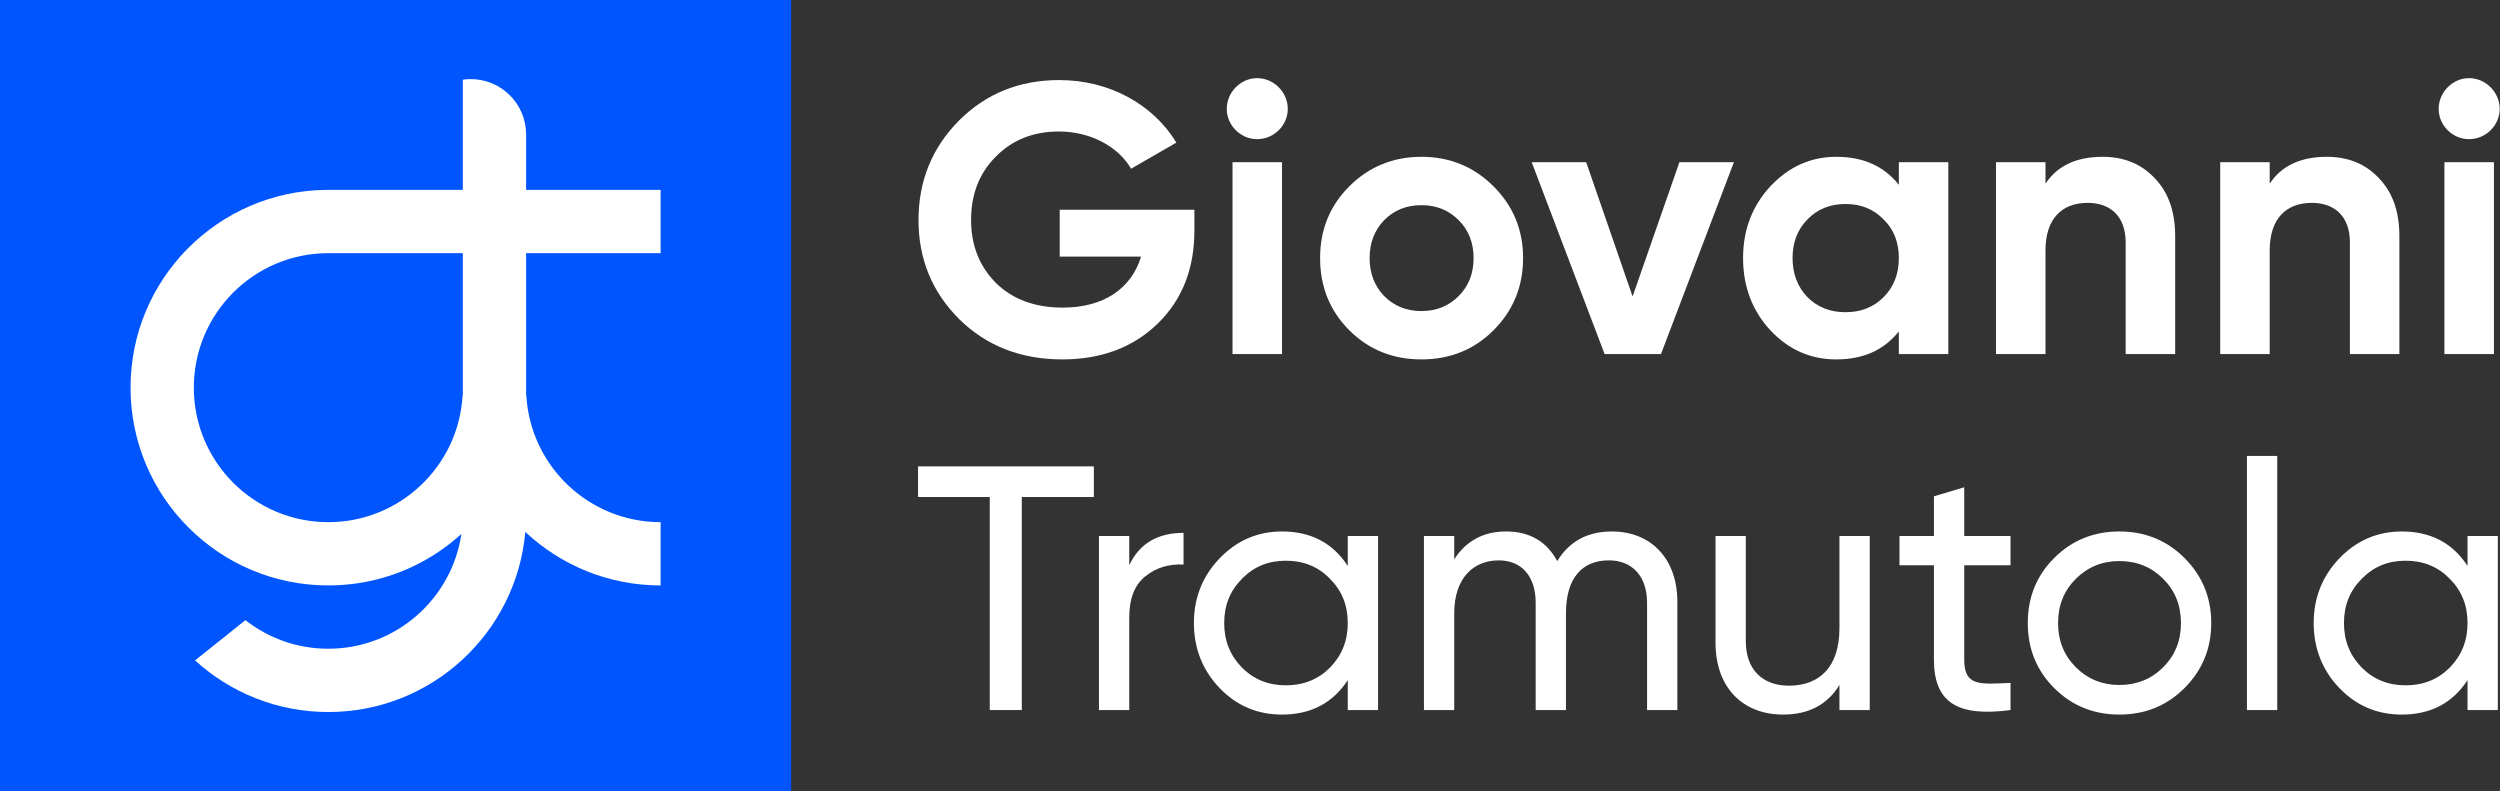 <svg xmlns="http://www.w3.org/2000/svg" viewBox="0 0 1264 400">
  <rect x="0" y="0" width="1264" height="400" fill="#333333" stroke="none"/>
  <g id="monogram">
    <rect fill="#05F" width="400" height="400"/>
    <path fill="#FFF" fill-rule="evenodd" clip-rule="evenodd" d="M234 96H165V96.005C110.232 96.541 66 141.105 66 196C66 251.228 110.772 296 166 296C191.905 296 215.509 286.15 233.271 269.991C228.439 302.81 200.161 328 166 328C150.182 328 135.626 322.599 124.074 313.541L98.627 333.898C116.401 350.112 140.046 360 166 360C218.211 360 261.076 319.987 265.605 268.953C283.489 285.727 307.545 296 334 296V264C297.787 264 268.186 235.694 266.116 200H266V128H334V96H266V68C266 52.536 253.464 40 238 40C236.642 40 235.306 40.097 234 40.284V96ZM234 128H165.944C128.414 128.03 98 158.463 98 196C98 233.555 128.445 264 166 264C202.213 264 231.814 235.694 233.884 200H234V128Z"/>
  </g>
  <g id="logotype" fill="#FFF">
    <g id="giovanni">
      <path d="M535.794 106.056V129.724H576.922C572.072 145.826 558.104 155.526 537.346 155.526C523.378 155.526 512.126 151.452 503.59 143.11C495.248 134.768 490.98 124.098 490.98 111.294C490.98 98.296 495.054 87.626 503.396 79.284C511.738 70.748 522.408 66.48 535.406 66.48C551.508 66.48 565.476 74.24 571.878 85.298L594.77 72.106C583.13 52.9 561.014 40.484 535.6 40.484C515.424 40.484 498.546 47.274 484.772 61.048C471.192 74.822 464.402 91.506 464.402 111.294C464.402 130.888 471.192 147.572 484.966 161.346C498.74 174.926 516.2 181.716 537.152 181.716C556.746 181.716 572.848 175.702 585.264 163.674C597.68 151.646 603.888 135.932 603.888 116.532V106.056H535.794Z"/>
      <path d="M635.579 70.36C644.115 70.36 651.099 63.376 651.099 55.034C651.099 46.692 644.115 39.514 635.579 39.514C627.237 39.514 620.253 46.692 620.253 55.034C620.253 63.376 627.237 70.36 635.579 70.36ZM648.189 179V82H623.163V179H648.189Z"/>
      <path d="M755.136 166.972C765.03 157.078 770.074 144.856 770.074 130.5C770.074 116.144 765.03 104.116 755.136 94.222C745.242 84.328 733.02 79.284 718.664 79.284C704.308 79.284 692.086 84.328 682.192 94.222C672.298 104.116 667.448 116.144 667.448 130.5C667.448 144.856 672.298 157.078 682.192 166.972C692.086 176.866 704.308 181.716 718.664 181.716C733.02 181.716 745.242 176.866 755.136 166.972ZM699.846 149.706C694.996 144.662 692.474 138.26 692.474 130.5C692.474 122.74 694.996 116.338 699.846 111.294C704.89 106.25 711.098 103.728 718.664 103.728C726.23 103.728 732.438 106.25 737.482 111.294C742.526 116.338 745.048 122.74 745.048 130.5C745.048 138.26 742.526 144.662 737.482 149.706C732.438 154.75 726.23 157.272 718.664 157.272C711.098 157.272 704.89 154.75 699.846 149.706Z"/>
      <path d="M825.445 149.9L801.971 82H774.423L811.283 179H839.801L876.661 82H849.113L825.445 149.9Z"/>
      <path d="M960.056 93.446C952.49 83.94 942.014 79.284 928.434 79.284C915.436 79.284 904.378 84.328 895.066 94.222C885.948 104.116 881.292 116.144 881.292 130.5C881.292 144.856 885.948 157.078 895.066 166.972C904.378 176.866 915.436 181.716 928.434 181.716C942.014 181.716 952.49 177.06 960.056 167.554V179H985.082V82H960.056V93.446ZM913.884 150.288C908.84 145.05 906.318 138.454 906.318 130.5C906.318 122.546 908.84 115.95 913.884 110.906C918.928 105.668 925.33 103.146 933.09 103.146C940.85 103.146 947.252 105.668 952.296 110.906C957.534 115.95 960.056 122.546 960.056 130.5C960.056 138.454 957.534 145.05 952.296 150.288C947.252 155.332 940.85 157.854 933.09 157.854C925.33 157.854 918.928 155.332 913.884 150.288Z"/>
      <path d="M1063.1 79.284C1049.91 79.284 1040.21 83.746 1034.2 92.864V82H1009.17V179H1034.2V126.62C1034.2 110.518 1042.54 102.564 1055.54 102.564C1067.18 102.564 1074.74 109.548 1074.74 122.546V179H1099.77V119.442C1099.77 106.832 1096.28 97.132 1089.29 89.954C1082.5 82.776 1073.77 79.284 1063.1 79.284Z"/>
      <path d="M1176.47 79.284C1163.28 79.284 1153.58 83.746 1147.56 92.864V82H1122.54V179H1147.56V126.62C1147.56 110.518 1155.9 102.564 1168.9 102.564C1180.54 102.564 1188.11 109.548 1188.11 122.546V179H1213.13V119.442C1213.13 106.832 1209.64 97.132 1202.66 89.954C1195.87 82.776 1187.14 79.284 1176.47 79.284Z"/>
      <path d="M1248.32 70.36C1256.85 70.36 1263.84 63.376 1263.84 55.034C1263.84 46.692 1256.85 39.514 1248.32 39.514C1239.97 39.514 1232.99 46.692 1232.99 55.034C1232.99 63.376 1239.97 70.36 1248.32 70.36ZM1260.93 179V82H1235.9V179H1260.93Z"/>
    </g>
    <g id="tramutola">
      <path d="M464.168 235.8V251.288H500.424V359H516.616V251.288H553.048V235.8H464.168Z"/>
      <path d="M570.944 271H555.632V359H570.944V312.36C570.944 302.68 573.584 295.816 579.04 291.416C584.496 287.016 590.832 285.08 598.4 285.432V269.416C585.2 269.416 576.048 274.872 570.944 285.784V271Z"/>
      <path d="M681.433 286.136C673.865 274.52 662.777 268.712 648.169 268.712C635.849 268.712 625.289 273.288 616.665 282.264C608.041 291.24 603.641 302.152 603.641 315C603.641 327.848 608.041 338.936 616.665 347.912C625.289 356.888 635.849 361.288 648.169 361.288C662.777 361.288 673.865 355.48 681.433 343.864V359H696.745V271H681.433V286.136ZM650.105 346.504C641.305 346.504 633.913 343.512 627.929 337.528C621.945 331.368 618.953 323.976 618.953 315C618.953 306.024 621.945 298.632 627.929 292.648C633.913 286.488 641.305 283.496 650.105 283.496C659.081 283.496 666.473 286.488 672.457 292.648C678.441 298.632 681.433 306.024 681.433 315C681.433 323.976 678.441 331.368 672.457 337.528C666.473 343.512 659.081 346.504 650.105 346.504Z"/>
      <path d="M814.984 268.712C802.664 268.712 793.512 273.64 787.352 283.672C781.896 273.64 773.272 268.712 761.48 268.712C750.04 268.712 741.24 273.464 735.256 282.792V271H719.944V359H735.256V310.072C735.256 292.296 744.936 283.32 757.784 283.32C769.224 283.32 776.44 291.24 776.44 304.792V359H791.752V310.072C791.752 291.944 800.2 283.32 813.4 283.32C825.192 283.32 832.76 291.24 832.76 304.792V359H848.072V304.264C848.072 282.44 834.696 268.712 814.984 268.712Z"/>
      <path d="M930.023 317.64C930.023 337.352 919.815 346.68 904.503 346.68C890.951 346.68 882.679 338.408 882.679 324.152V271H867.367V325.032C867.367 347.384 880.919 361.288 901.511 361.288C914.359 361.288 923.863 356.36 930.023 346.328V359H945.335V271H930.023V317.64Z"/>
      <path d="M1016.52 271H993.111V246.36L977.799 250.936V271H960.375V285.784H977.799V333.48C977.799 355.304 989.767 362.52 1016.52 359V345.272C1000.86 345.976 993.111 347.032 993.111 333.48V285.784H1016.52V271Z"/>
      <path d="M1104.45 347.912C1113.43 338.936 1118 328.024 1118 315C1118 301.976 1113.43 291.064 1104.45 282.088C1095.47 273.112 1084.39 268.712 1071.54 268.712C1058.69 268.712 1047.6 273.112 1038.63 282.088C1029.65 291.064 1025.25 301.976 1025.25 315C1025.25 328.024 1029.65 338.936 1038.63 347.912C1047.6 356.888 1058.69 361.288 1071.54 361.288C1084.39 361.288 1095.47 356.888 1104.45 347.912ZM1071.54 346.328C1062.91 346.328 1055.52 343.336 1049.54 337.352C1043.55 331.368 1040.56 323.976 1040.56 315C1040.56 306.024 1043.55 298.632 1049.54 292.648C1055.52 286.664 1062.91 283.672 1071.54 283.672C1080.34 283.672 1087.73 286.664 1093.71 292.648C1099.7 298.632 1102.69 306.024 1102.69 315C1102.69 323.976 1099.7 331.368 1093.71 337.352C1087.73 343.336 1080.34 346.328 1071.54 346.328Z"/>
      <path d="M1151.37 359V230.52H1136.05V359H1151.37Z"/>
      <path d="M1247.59 286.136C1240.02 274.52 1228.93 268.712 1214.33 268.712C1202.01 268.712 1191.45 273.288 1182.82 282.264C1174.2 291.24 1169.8 302.152 1169.8 315C1169.8 327.848 1174.2 338.936 1182.82 347.912C1191.45 356.888 1202.01 361.288 1214.33 361.288C1228.93 361.288 1240.02 355.48 1247.59 343.864V359H1262.9V271H1247.59V286.136ZM1216.26 346.504C1207.46 346.504 1200.07 343.512 1194.09 337.528C1188.1 331.368 1185.11 323.976 1185.11 315C1185.11 306.024 1188.1 298.632 1194.09 292.648C1200.07 286.488 1207.46 283.496 1216.26 283.496C1225.24 283.496 1232.63 286.488 1238.61 292.648C1244.6 298.632 1247.59 306.024 1247.59 315C1247.59 323.976 1244.6 331.368 1238.61 337.528C1232.63 343.512 1225.24 346.504 1216.26 346.504Z"/>
    </g>
  </g>
</svg>
